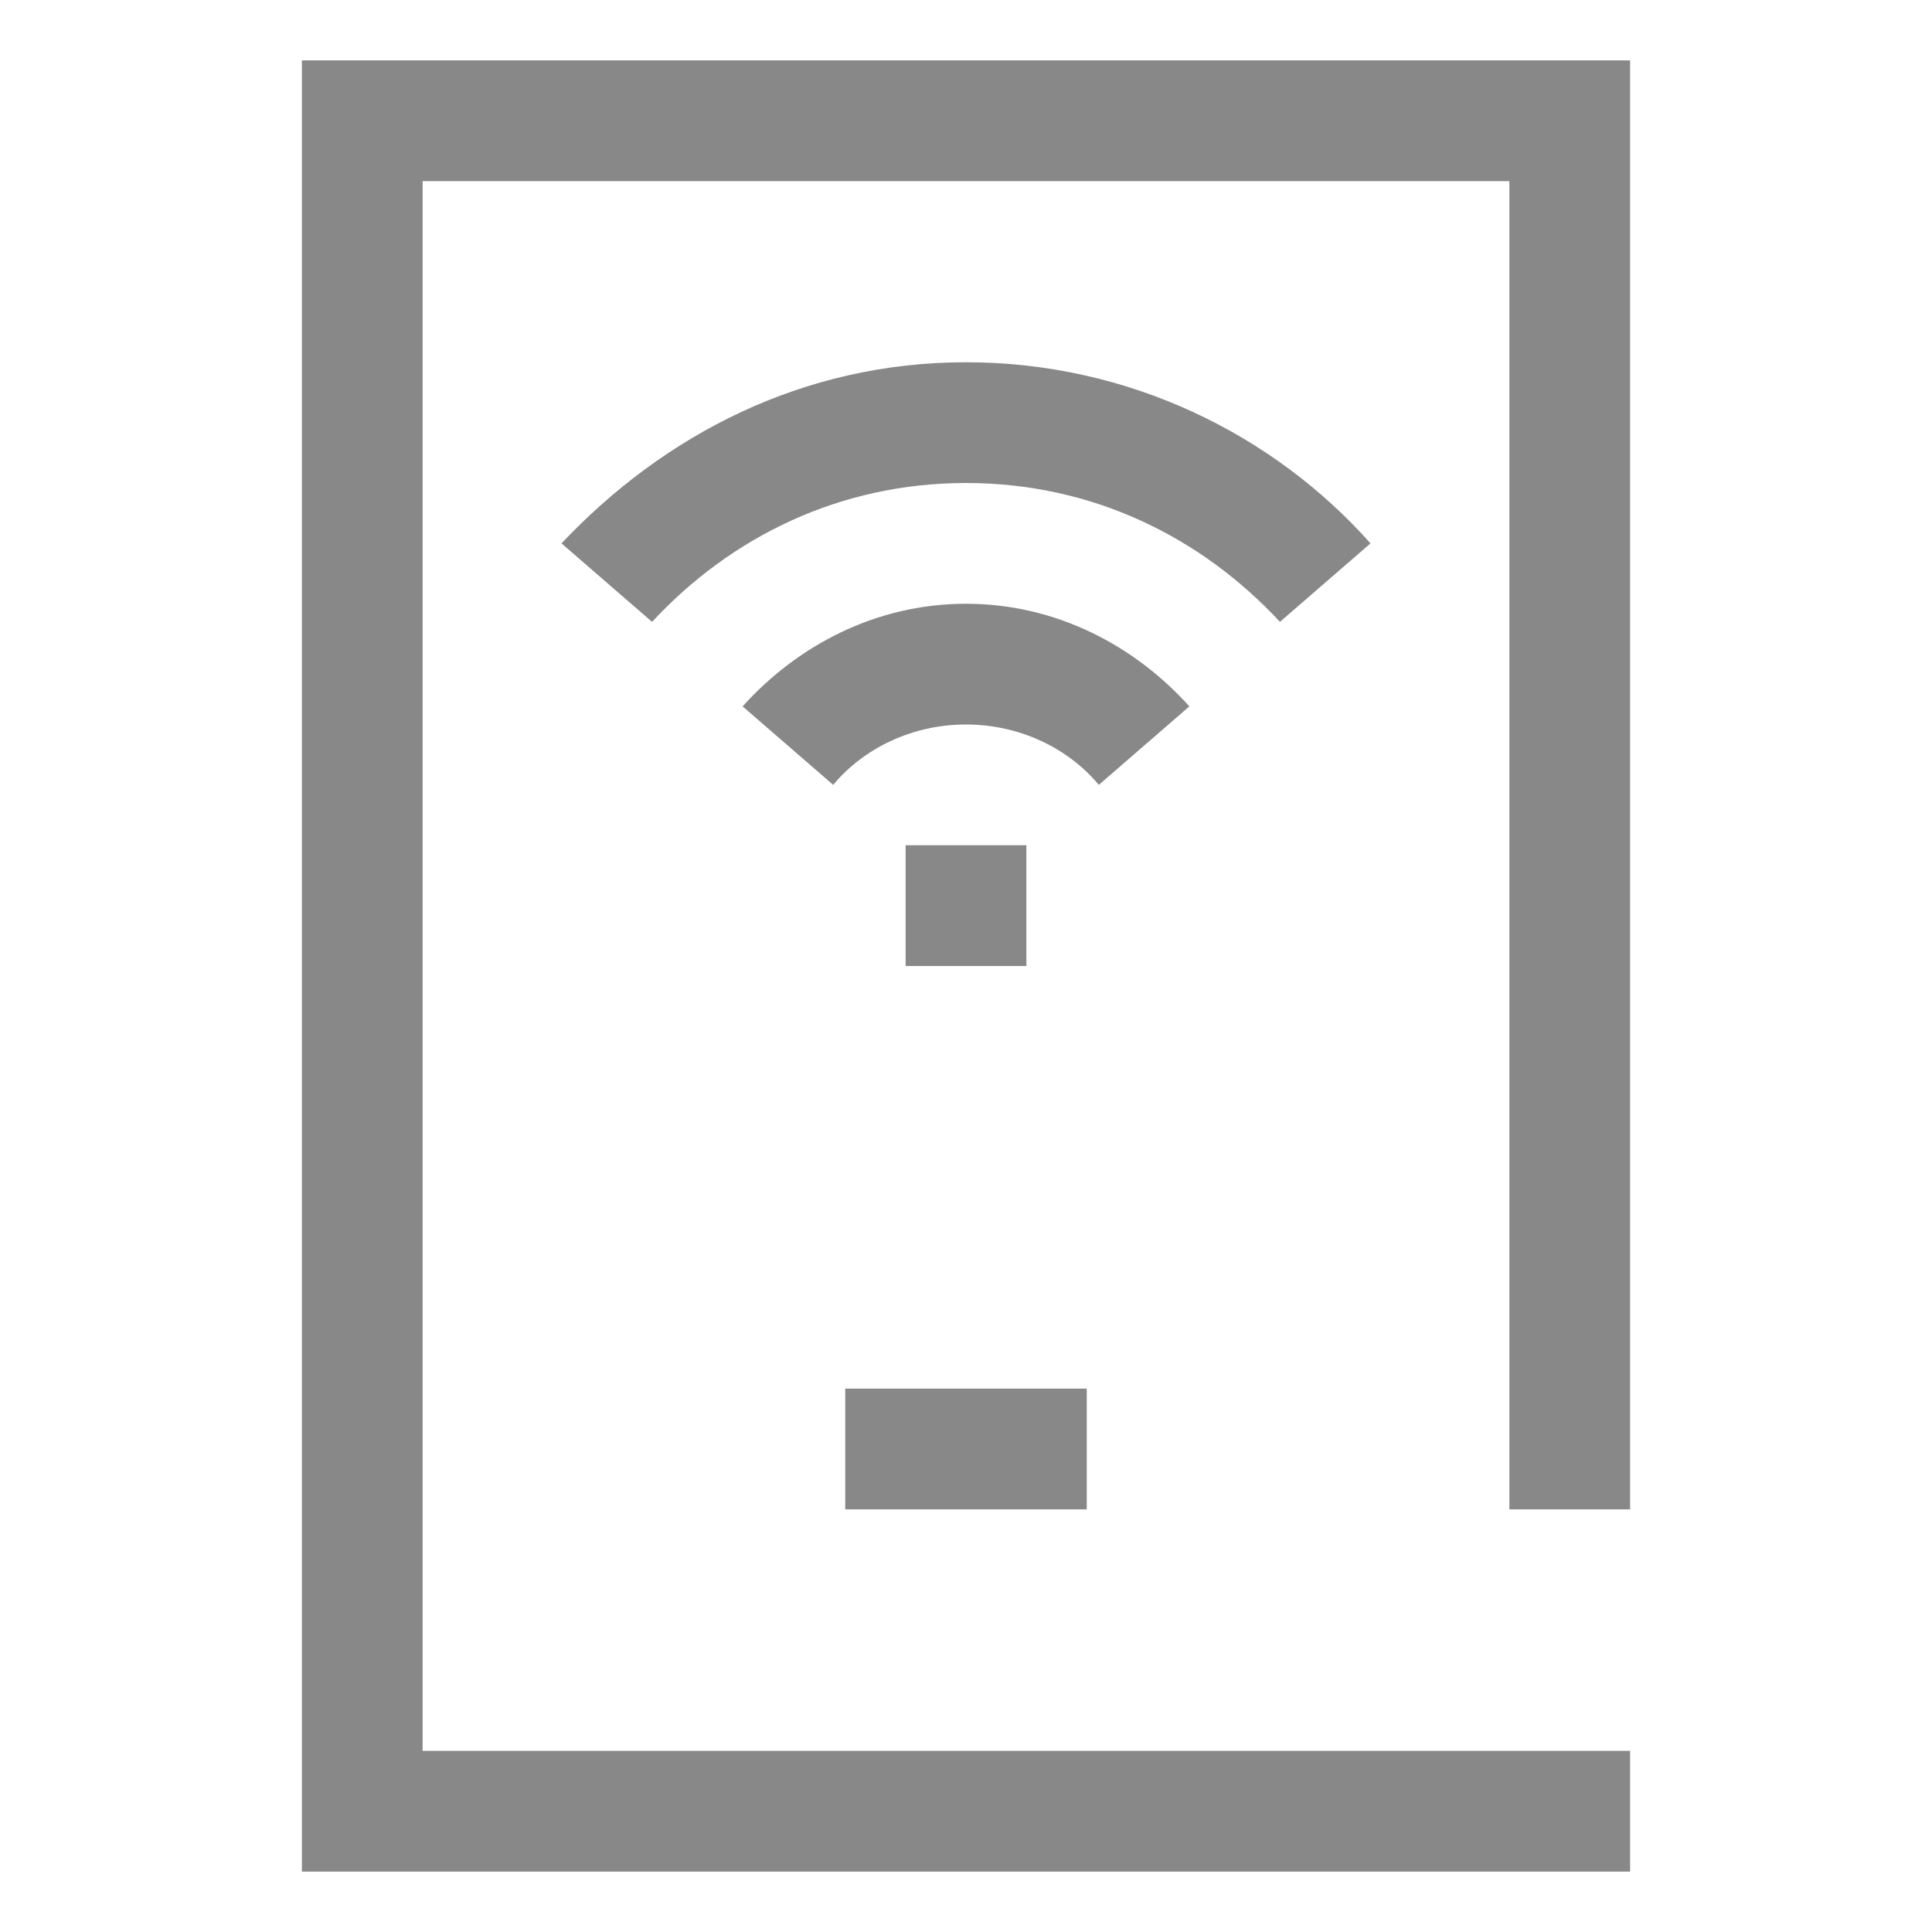 <?xml version="1.0" encoding="UTF-8"?>
<svg width="32px" height="32px" viewBox="0 0 32 32" version="1.1" xmlns="http://www.w3.org/2000/svg" xmlns:xlink="http://www.w3.org/1999/xlink">
    <!-- Generator: Sketch 52.6 (67491) - http://www.bohemiancoding.com/sketch -->
    <title>移动服务-32px</title>
    <desc>Created with Sketch.</desc>
    <g id="移动服务-32px" stroke="none" stroke-width="1" fill="none" fill-rule="evenodd">
        <rect id="Rectangle-Copy" fill="#444444" opacity="0" x="0" y="0" width="32" height="32"></rect>
        <g id="image-3" transform="translate(5, 1)" fill="#888888">
            <path d="M9,24 L13,24 L13,22 L9,22 L9,24 Z M22,24 L22,0 L0,0 L0,30 L22,30 L22,28 L20,28 L2,28 L2,2 L20,2 L20,24 L22,24 Z M10,13 L10,15 L12,15 L12,13 L10,13 Z M14.7,10.7 C13.8,9.7 12.5,9 11,9 C9.5,9 8.2,9.7 7.3,10.7 L8.8,12 C9.3,11.4 10.1,11 11,11 C11.9,11 12.7,11.4 13.2,12 L14.7,10.7 Z M16.2,9.3 L17.7,8 C16.1,6.2 13.7,5 11,5 C8.3,5 6,6.2 4.3,8 L5.8,9.3 C7.1,7.9 8.9,7 11,7 C13.1,7 14.9,7.9 16.2,9.3 Z" id="XMLID_52_"></path>
        </g>
    </g>
</svg>